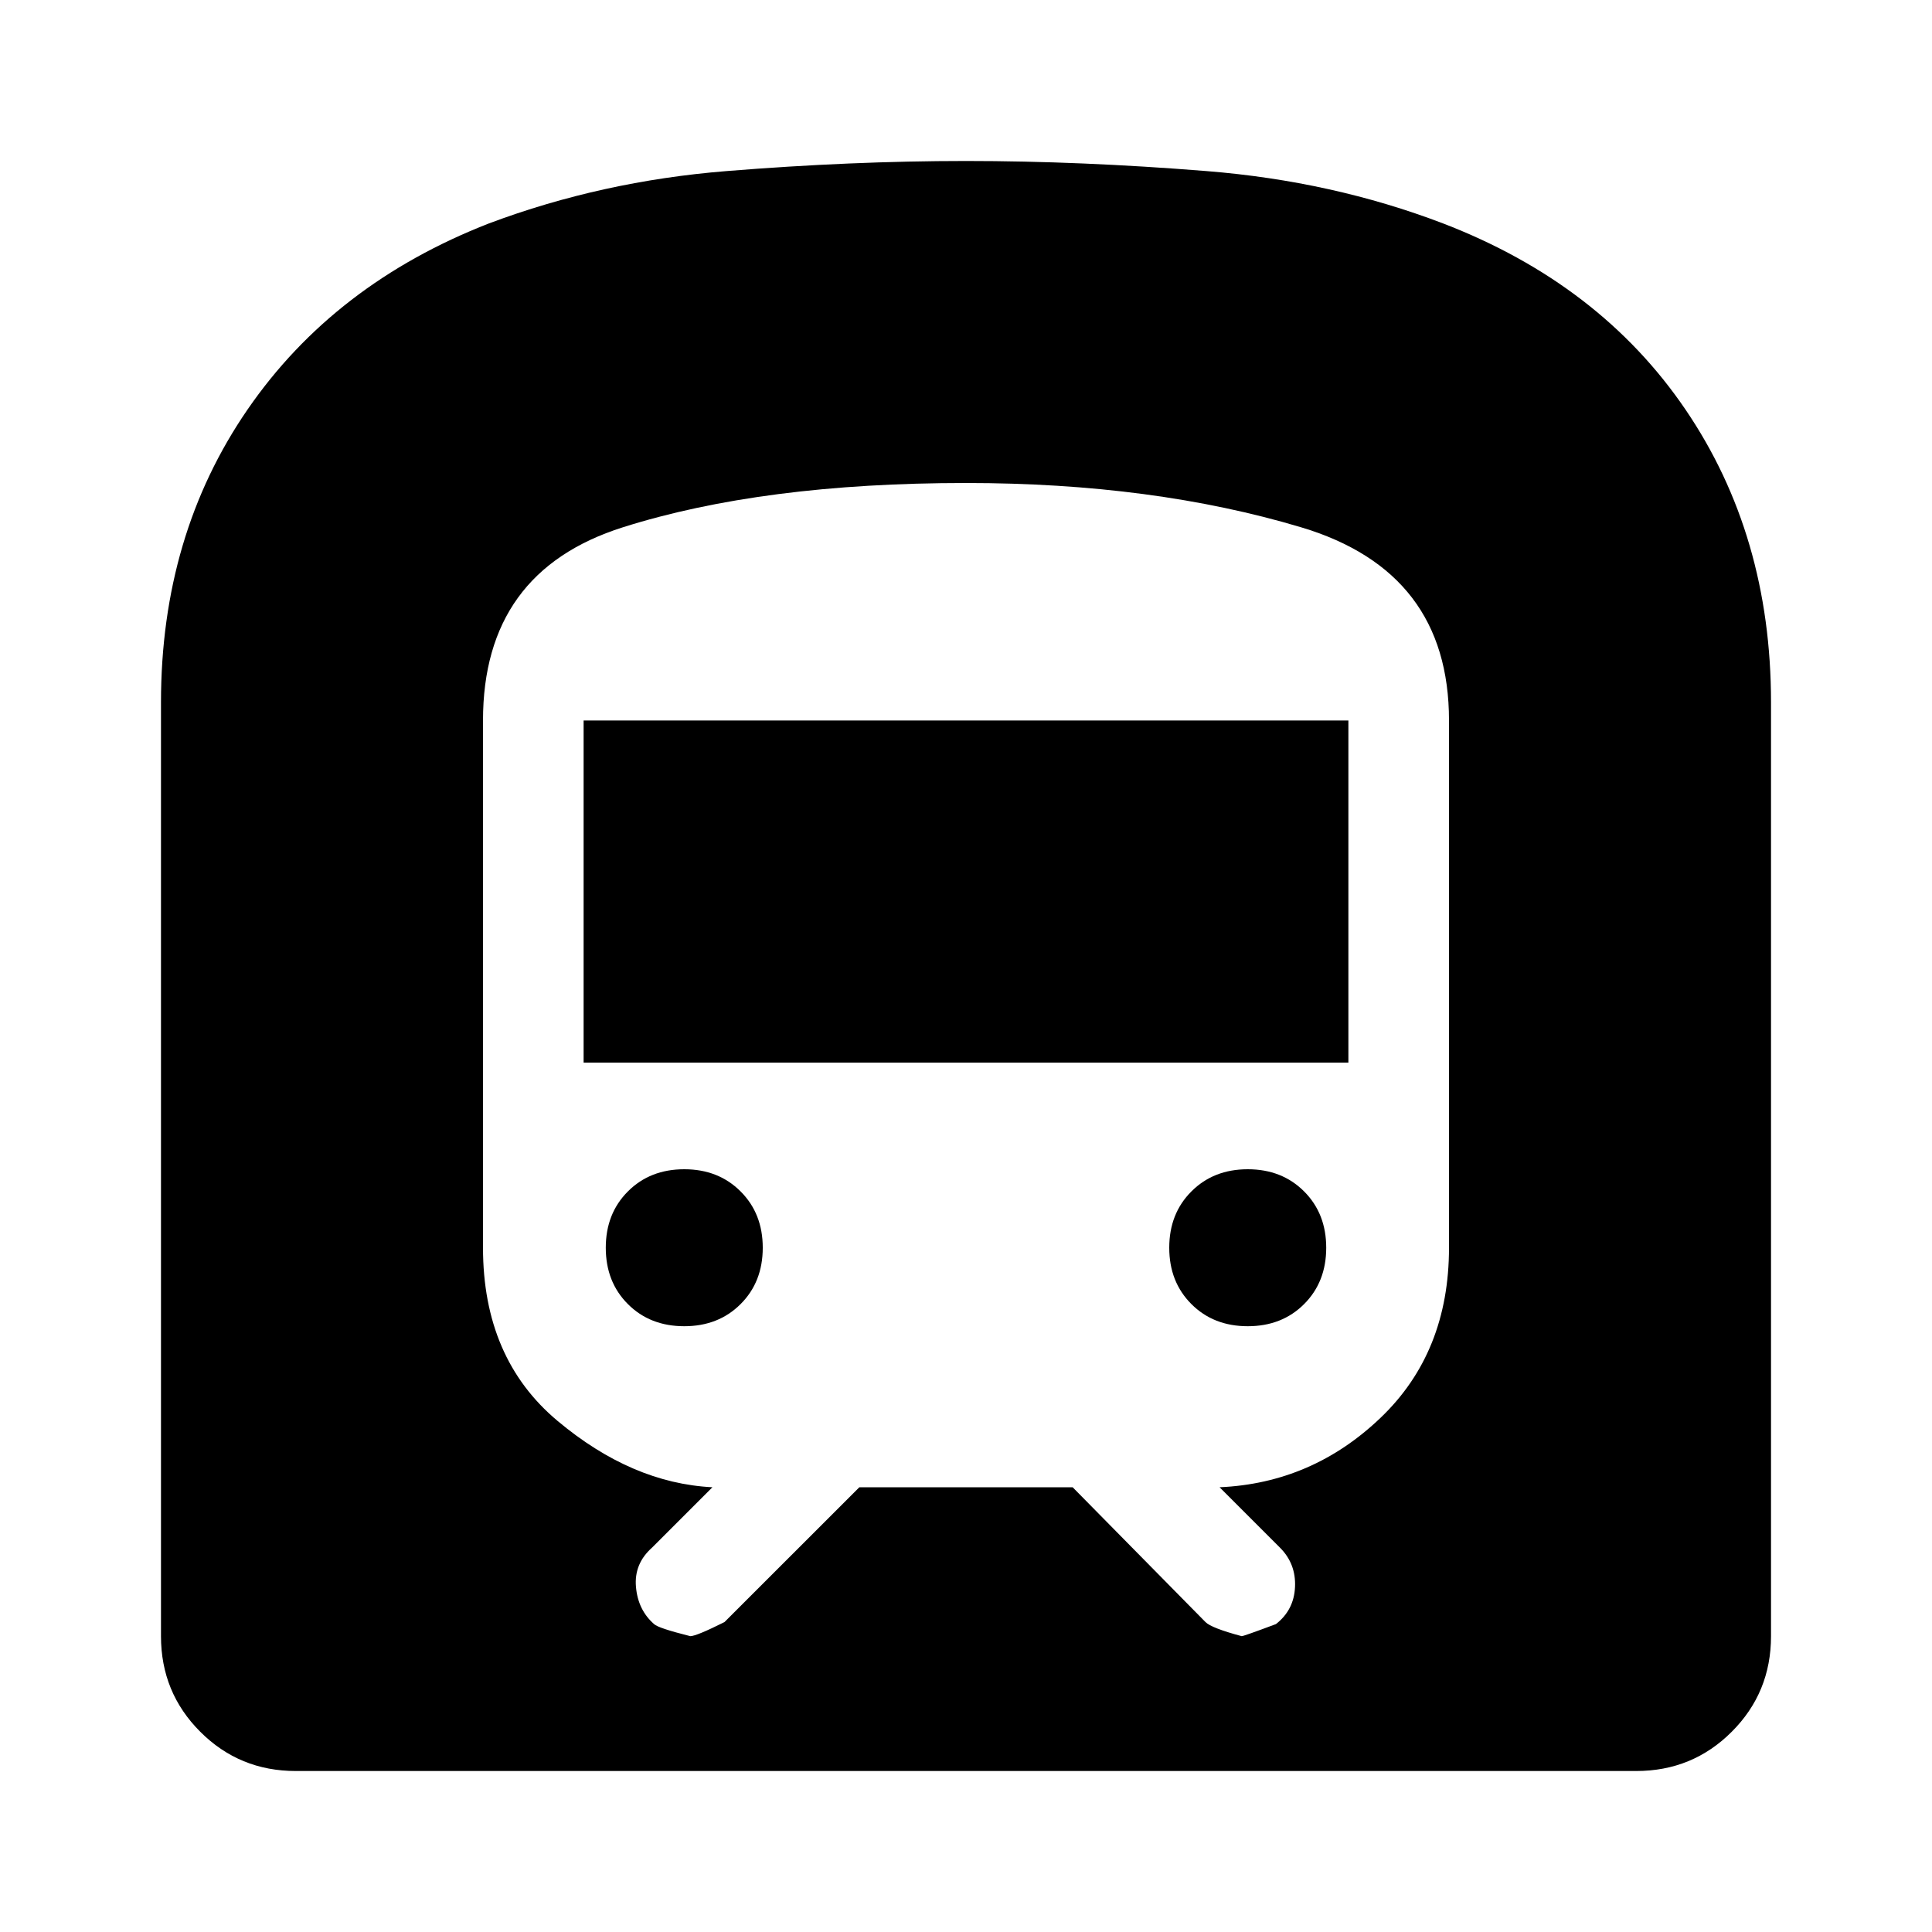 <svg xmlns="http://www.w3.org/2000/svg" height="40" width="40"><path d="M6.125 36.667q-1.167 0-1.979-.813-.813-.812-.813-1.979V14.542q0-3.459 1.792-6.063 1.792-2.604 5-3.854 2.333-.875 4.917-1.083 2.583-.209 4.958-.209t4.979.209q2.604.208 4.896 1.083 3.25 1.25 5.021 3.854t1.771 6.063v19.333q0 1.167-.813 1.979-.812.813-1.979.813ZM12.083 22h15.834v-7.083H12.083Zm13.75 5.458q.709 0 1.167-.458.458-.458.458-1.167 0-.708-.458-1.166-.458-.459-1.167-.459-.708 0-1.166.459-.459.458-.459 1.166 0 .709.459 1.167.458.458 1.166.458Zm-11.666 0q.708 0 1.166-.458.459-.458.459-1.167 0-.708-.459-1.166-.458-.459-1.166-.459-.709 0-1.167.459-.458.458-.458 1.166 0 .709.458 1.167.458.458 1.167.458Zm.125 6.417q.125 0 .708-.292l2.792-2.791h4.416l2.75 2.791q.125.125.75.292.042 0 .709-.25.375-.292.395-.771.021-.479-.312-.812l-1.25-1.25q1.917-.084 3.333-1.438Q30 28 30 25.833V14.917q0-3.084-3.062-4Q23.875 10 20 10q-4.208 0-7.104.917-2.896.916-2.896 4v10.916q0 2.292 1.542 3.584 1.541 1.291 3.208 1.375l-1.25 1.25q-.375.333-.333.812.041.479.375.771.083.083.75.25Z"/></svg>